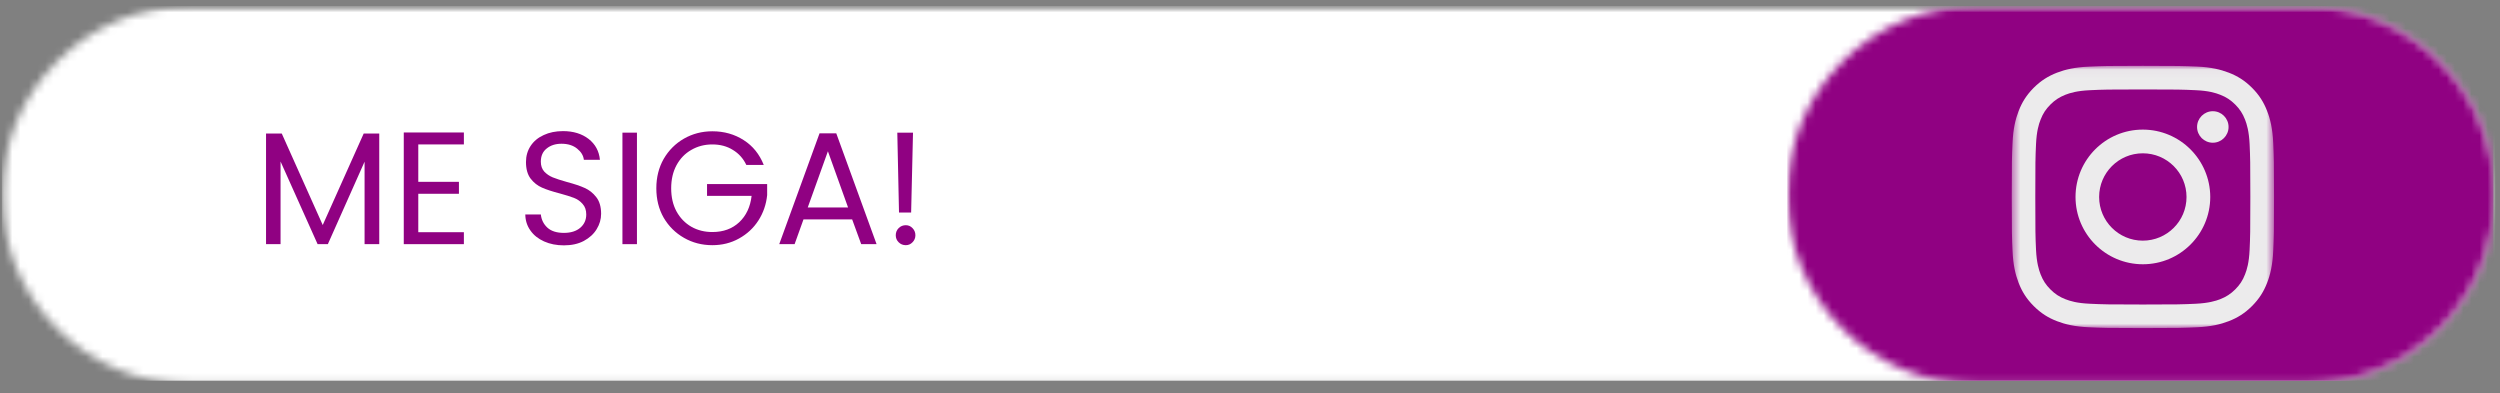 <svg width="305" height="48" viewBox="0 0 305 48" fill="none" xmlns="http://www.w3.org/2000/svg">
<rect x="0" y="0" width="305" height="48" fill="#808080" stroke="none"/>
<mask id="mask0_21_4" style="mask-type:luminance" maskUnits="userSpaceOnUse" x="0" y="0" width="305" height="48">
<path d="M0.224 0.729H304.422V47.323H0.224V0.729Z" fill="white"/>
</mask>
<g mask="url(#mask0_21_4)">
<mask id="mask1_21_4" style="mask-type:luminance" maskUnits="userSpaceOnUse" x="0" y="0" width="305" height="47">
<path d="M23.297 0.729H281.271C287.391 0.729 293.255 3.156 297.583 7.484C301.906 11.812 304.339 17.677 304.339 23.797C304.339 29.916 301.906 35.781 297.583 40.109C293.255 44.437 287.391 46.864 281.271 46.864H23.297C10.557 46.864 0.224 36.536 0.224 23.797C0.224 11.057 10.557 0.729 23.297 0.729Z" fill="white"/>
</mask>
<g mask="url(#mask1_21_4)">
<path d="M0.224 0.729H304.422V46.443H0.224V0.729Z" fill="white"/>
</g>
</g>
<mask id="mask2_21_4" style="mask-type:luminance" maskUnits="userSpaceOnUse" x="218" y="0" width="87" height="48">
<path d="M218.042 0.729H305V47.323H218.042V0.729Z" fill="white"/>
</mask>
<g mask="url(#mask2_21_4)">
<mask id="mask3_21_4" style="mask-type:luminance" maskUnits="userSpaceOnUse" x="218" y="0" width="87" height="47">
<path d="M241.115 0.729H281.271C294.01 0.729 304.339 11.057 304.339 23.797C304.339 36.536 294.01 46.864 281.271 46.864H241.115C228.37 46.864 218.042 36.536 218.042 23.797C218.042 11.057 228.37 0.729 241.115 0.729Z" fill="white"/>
</mask>
<g mask="url(#mask3_21_4)">
<path d="M218.042 0.729H304.203V46.443H218.042V0.729Z" fill="#900182"/>
</g>
</g>
<path d="M46.269 16.287V29.787H44.478V19.725L39.998 29.787H38.748L34.228 19.704V29.787H32.457V16.287H34.373L39.373 27.454L44.373 16.287H46.269Z" fill="#900182"/>
<path d="M51.031 17.62V22.183H55.989V23.641H51.031V28.329H56.593V29.787H49.26V16.162H56.593V17.62H51.031Z" fill="#900182"/>
<path d="M68.794 29.933C67.904 29.933 67.096 29.777 66.378 29.454C65.669 29.136 65.112 28.694 64.711 28.121C64.305 27.553 64.096 26.902 64.086 26.162H65.982C66.049 26.803 66.315 27.339 66.773 27.766C67.242 28.199 67.919 28.412 68.794 28.412C69.638 28.412 70.305 28.204 70.794 27.787C71.279 27.371 71.523 26.829 71.523 26.162C71.523 25.636 71.378 25.214 71.086 24.891C70.805 24.558 70.451 24.308 70.023 24.141C69.591 23.975 69.013 23.798 68.294 23.6C67.388 23.365 66.669 23.131 66.128 22.891C65.586 22.657 65.117 22.287 64.732 21.787C64.357 21.287 64.169 20.615 64.169 19.766C64.169 19.032 64.357 18.381 64.732 17.808C65.117 17.225 65.654 16.782 66.336 16.475C67.013 16.157 67.799 15.996 68.69 15.996C69.951 15.996 70.992 16.319 71.815 16.954C72.633 17.595 73.091 18.444 73.19 19.496H71.232C71.174 18.985 70.904 18.532 70.419 18.141C69.93 17.74 69.294 17.537 68.503 17.537C67.763 17.537 67.159 17.735 66.69 18.121C66.216 18.496 65.982 19.032 65.982 19.725C65.982 20.214 66.117 20.615 66.398 20.933C66.69 21.24 67.034 21.475 67.44 21.641C67.857 21.808 68.43 21.996 69.169 22.204C70.07 22.444 70.794 22.683 71.336 22.933C71.878 23.173 72.341 23.537 72.732 24.037C73.133 24.537 73.336 25.22 73.336 26.079C73.336 26.746 73.154 27.371 72.794 27.954C72.445 28.537 71.924 29.016 71.232 29.391C70.549 29.756 69.737 29.933 68.794 29.933Z" fill="#900182"/>
<path d="M77.708 16.183V29.787H75.937V16.183H77.708Z" fill="#900182"/>
<path d="M91.051 20.121C90.676 19.329 90.124 18.72 89.405 18.287C88.697 17.845 87.863 17.621 86.905 17.621C85.957 17.621 85.103 17.845 84.342 18.287C83.577 18.72 82.973 19.345 82.53 20.162C82.098 20.97 81.884 21.907 81.884 22.975C81.884 24.048 82.098 24.985 82.53 25.787C82.973 26.595 83.577 27.22 84.342 27.662C85.103 28.095 85.957 28.308 86.905 28.308C88.238 28.308 89.327 27.912 90.176 27.121C91.035 26.319 91.54 25.241 91.697 23.892H86.259V22.454H93.592V23.808C93.478 24.933 93.124 25.965 92.53 26.892C91.931 27.824 91.139 28.558 90.155 29.1C89.181 29.642 88.098 29.912 86.905 29.912C85.639 29.912 84.488 29.616 83.447 29.017C82.405 28.423 81.577 27.6 80.967 26.558C80.368 25.506 80.072 24.308 80.072 22.975C80.072 21.642 80.368 20.449 80.967 19.392C81.577 18.34 82.405 17.511 83.447 16.912C84.488 16.319 85.639 16.017 86.905 16.017C88.348 16.017 89.624 16.381 90.738 17.1C91.848 17.808 92.66 18.819 93.176 20.121H91.051Z" fill="#900182"/>
<path d="M103.963 26.767H98.025L96.942 29.787H95.067L99.984 16.267H102.025L106.942 29.787H105.067L103.963 26.767ZM103.463 25.308L101.005 18.454L98.546 25.308H103.463Z" fill="#900182"/>
<path d="M111.387 16.183L111.158 25.933H109.679L109.471 16.183H111.387ZM110.512 29.912C110.163 29.912 109.872 29.793 109.637 29.558C109.398 29.324 109.283 29.037 109.283 28.704C109.283 28.36 109.398 28.069 109.637 27.829C109.872 27.595 110.163 27.475 110.512 27.475C110.83 27.475 111.101 27.595 111.325 27.829C111.559 28.069 111.679 28.36 111.679 28.704C111.679 29.037 111.559 29.324 111.325 29.558C111.101 29.793 110.83 29.912 110.512 29.912Z" fill="#900182"/>
<mask id="mask4_21_4" style="mask-type:luminance" maskUnits="userSpaceOnUse" x="245" y="8" width="33" height="33">
<path d="M245.432 8.026H277.432V40.026H245.432V8.026Z" fill="white"/>
</mask>
<g mask="url(#mask4_21_4)">
<path d="M261.422 10.912C265.693 10.912 266.198 10.927 267.891 11.005C269.443 11.073 270.292 11.333 270.859 11.557C271.604 11.844 272.135 12.198 272.698 12.755C273.26 13.318 273.604 13.849 273.896 14.594C274.115 15.156 274.375 16.005 274.453 17.568C274.526 19.255 274.542 19.76 274.542 24.031C274.542 28.302 274.526 28.807 274.453 30.495C274.38 32.052 274.12 32.901 273.896 33.469C273.609 34.214 273.26 34.745 272.698 35.307C272.135 35.865 271.604 36.208 270.859 36.505C270.302 36.719 269.453 36.979 267.891 37.057C266.198 37.135 265.693 37.151 261.422 37.151C257.156 37.151 256.651 37.135 254.958 37.057C253.401 36.99 252.557 36.729 251.984 36.505C251.245 36.219 250.708 35.865 250.151 35.307C249.589 34.745 249.245 34.214 248.953 33.469C248.734 32.906 248.474 32.057 248.396 30.495C248.318 28.807 248.307 28.302 248.307 24.031C248.307 19.76 248.318 19.255 248.396 17.568C248.469 16.01 248.724 15.162 248.953 14.594C249.24 13.849 249.589 13.318 250.151 12.755C250.708 12.198 251.245 11.854 251.984 11.557C252.547 11.338 253.396 11.078 254.958 11.005C256.651 10.927 257.156 10.912 261.422 10.912ZM261.422 8.031C257.078 8.031 256.536 8.052 254.828 8.13C253.125 8.208 251.958 8.479 250.943 8.87C249.891 9.281 249 9.828 248.109 10.713C247.224 11.604 246.677 12.495 246.271 13.547C245.88 14.568 245.604 15.729 245.531 17.432C245.453 19.135 245.432 19.682 245.432 24.026C245.432 28.37 245.453 28.912 245.531 30.62C245.604 32.323 245.88 33.49 246.271 34.505C246.677 35.557 247.224 36.448 248.115 37.339C249.005 38.229 249.896 38.776 250.948 39.182C251.964 39.573 253.13 39.849 254.833 39.927C256.536 40.005 257.083 40.026 261.432 40.026C265.776 40.026 266.318 40.005 268.031 39.927C269.734 39.849 270.896 39.573 271.911 39.182C272.964 38.776 273.854 38.229 274.745 37.339C275.635 36.448 276.182 35.557 276.589 34.505C276.984 33.49 277.255 32.323 277.333 30.62C277.411 28.917 277.432 28.37 277.432 24.026C277.432 19.677 277.411 19.135 277.333 17.427C277.255 15.724 276.984 14.557 276.589 13.542C276.182 12.49 275.635 11.599 274.745 10.708C273.854 9.818 272.964 9.271 271.911 8.865C270.896 8.474 269.734 8.198 268.031 8.12C266.318 8.052 265.771 8.031 261.422 8.031Z" fill="#ECEBEC"/>
</g>
<path d="M261.422 15.812C256.885 15.812 253.214 19.49 253.214 24.026C253.214 28.562 256.896 32.24 261.432 32.24C265.969 32.24 269.651 28.568 269.651 24.026C269.641 19.49 265.958 15.812 261.422 15.812ZM261.422 29.359C258.479 29.359 256.094 26.974 256.094 24.031C256.094 21.088 258.479 18.703 261.422 18.703C264.37 18.703 266.755 21.088 266.755 24.031C266.76 26.969 264.37 29.359 261.422 29.359Z" fill="#ECEBEC"/>
<path d="M271.885 15.49C271.885 16.552 271.021 17.412 269.964 17.412C268.906 17.412 268.042 16.552 268.042 15.49C268.042 14.432 268.906 13.568 269.964 13.568C271.021 13.568 271.885 14.427 271.885 15.49Z" fill="#ECEBEC"/>
</svg>
